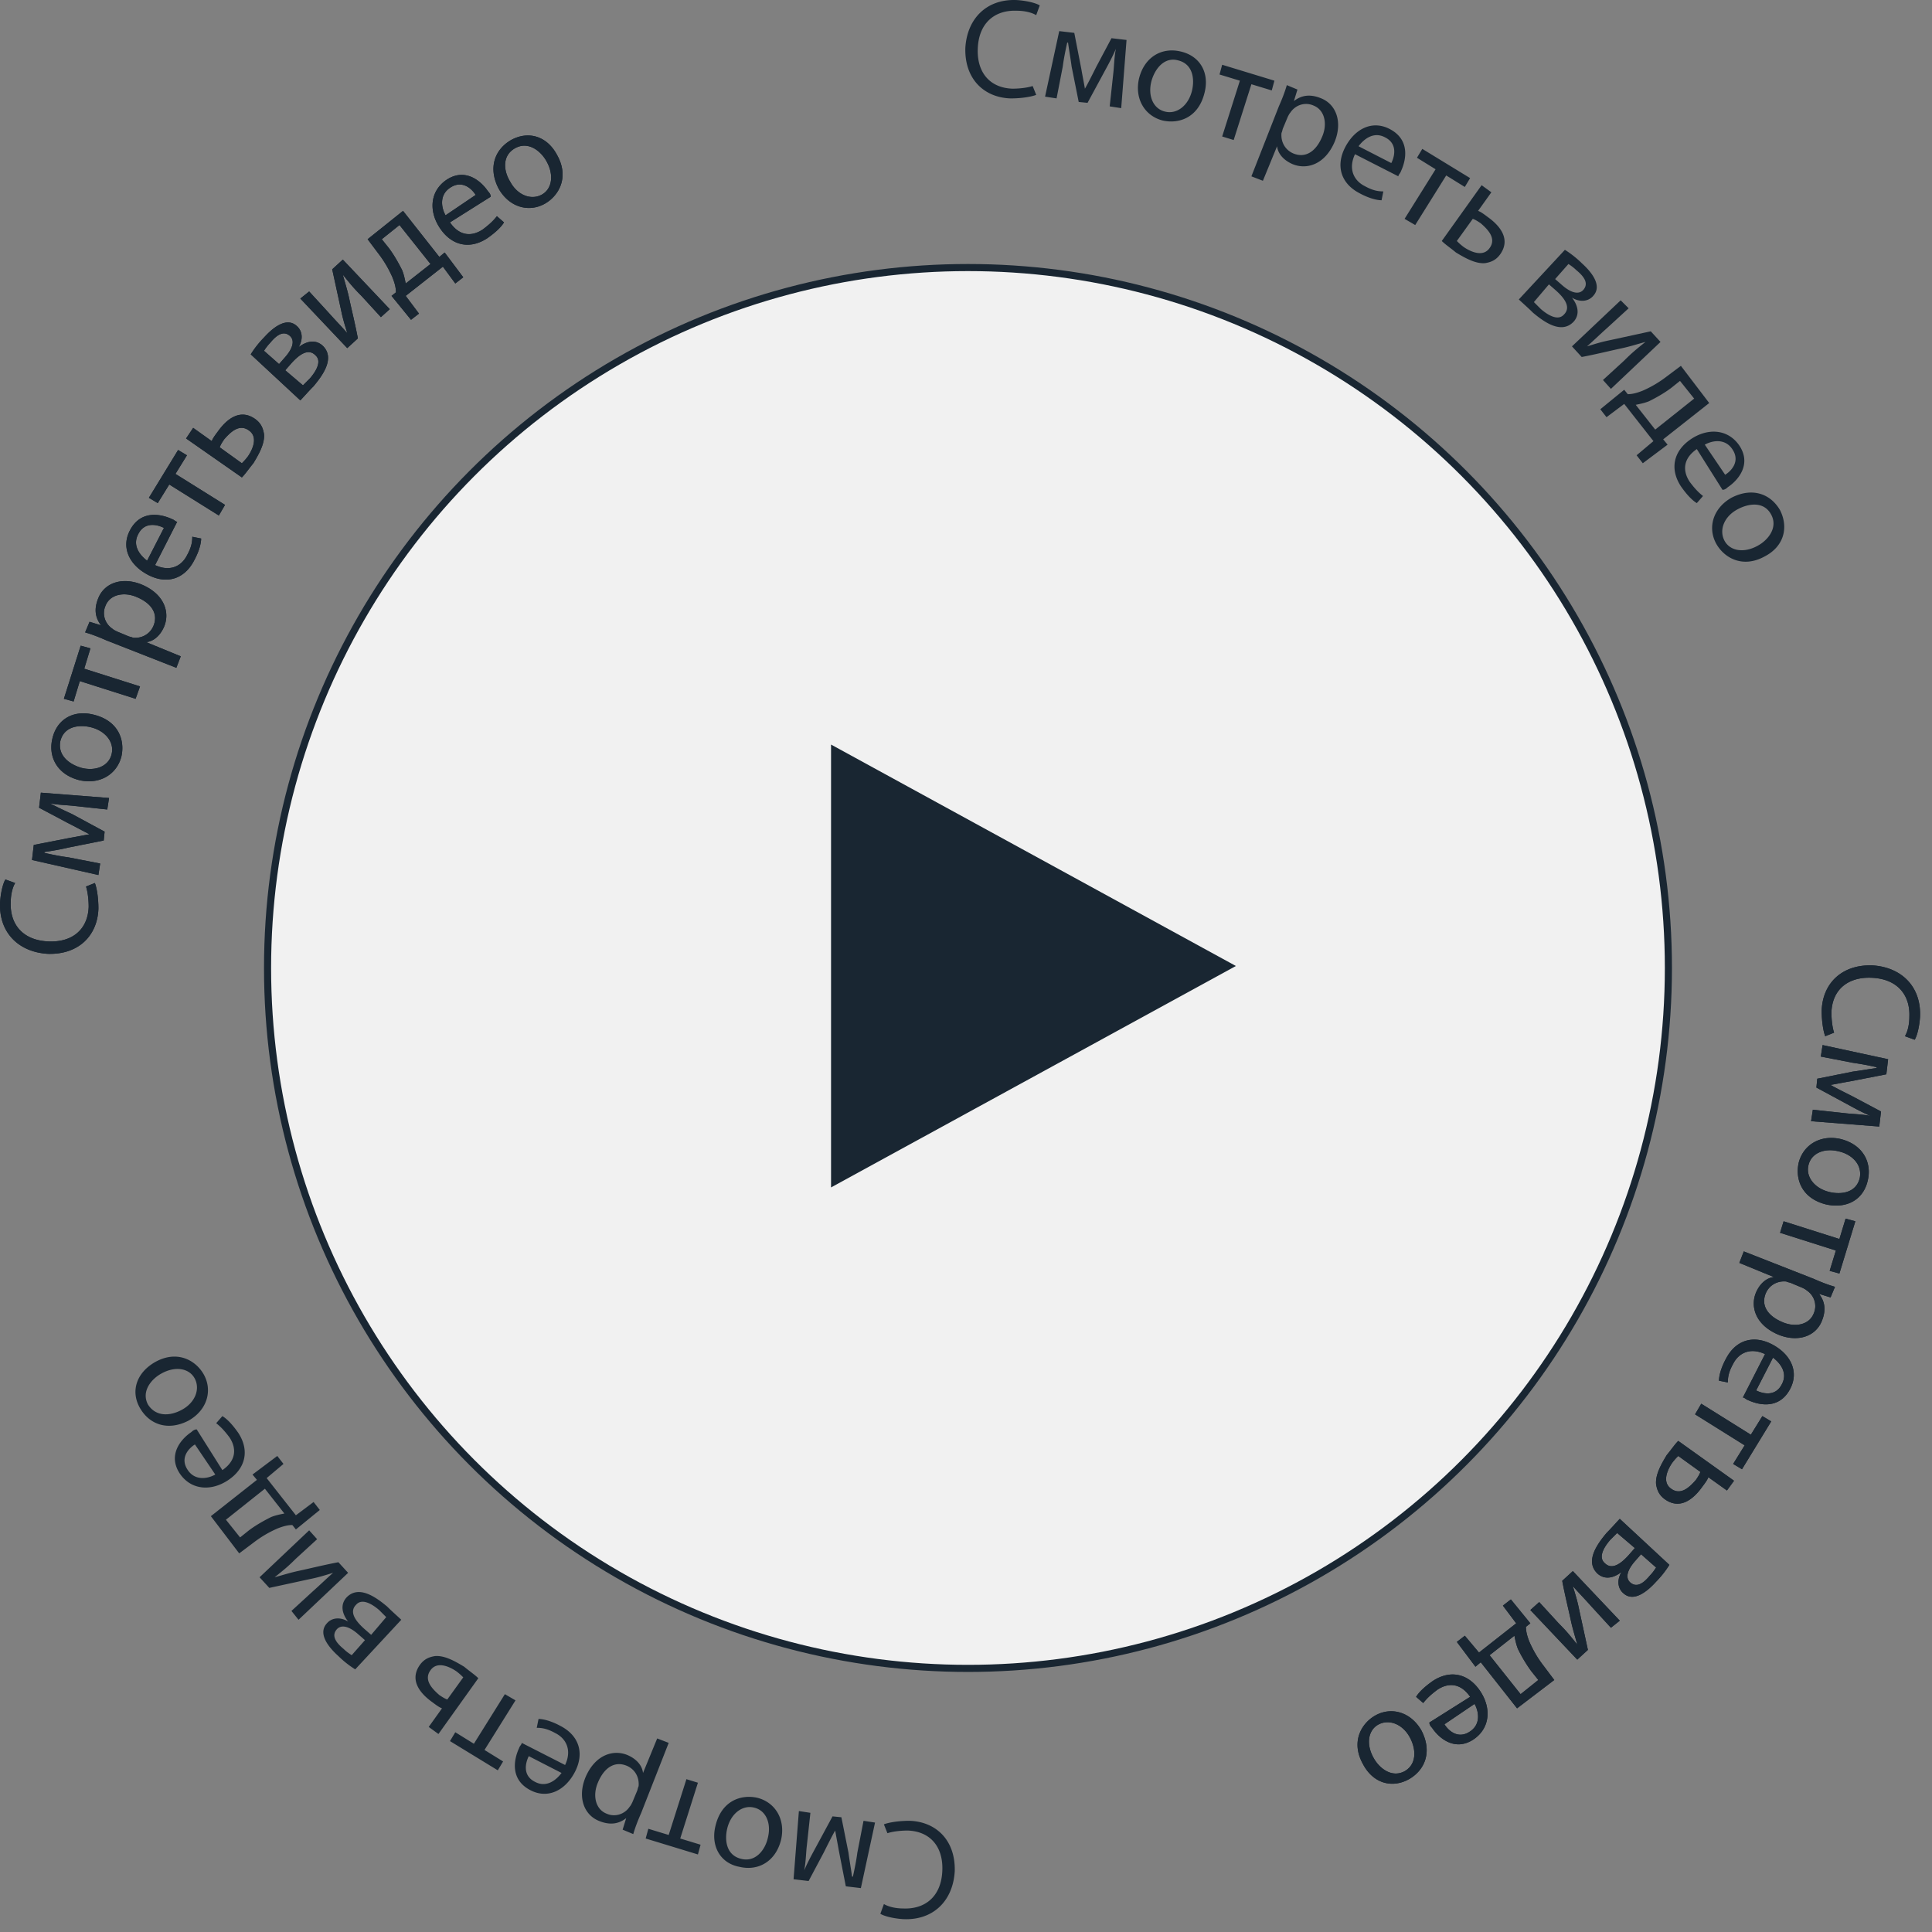 <svg width="136" height="136" fill="none" xmlns="http://www.w3.org/2000/svg"><rect width="100%" height="100%" fill="#808080" stroke="none"/><circle cx="68.139" cy="68.139" r="49.305" fill="#F1F1F1" stroke="#192632" stroke-width=".5"/><path d="M87 68L58.5 83.588V52.412L87 68zM72.942 6.678c-.312.125-.997.25-1.808.25-1.87-.063-3.241-1.372-3.18-3.554.126-2.12 1.56-3.49 3.679-3.366.81.062 1.371.25 1.558.374l-.25.686c-.31-.187-.81-.312-1.37-.312-1.559-.062-2.681.873-2.743 2.68-.063 1.621.81 2.743 2.43 2.806.5 0 1.06-.063 1.434-.187l.25.623zm1.621-4.488l1.06.124.498 2.556c.062.374.187.998.25 1.372.186-.312.56-1.06.81-1.559l1.06-1.994 1.06.124-.375 4.8-.81-.125.25-2.306c.061-.499.061-1.122.186-1.745-.187.436-.374.81-.748 1.496l-1.247 2.306-.623-.062-.499-2.494c-.062-.498-.187-1.184-.25-1.683h-.061c-.125.561-.25 1.185-.312 1.683l-.436 2.244-.81-.124.997-4.613zm10.223 4.363c-.437 1.745-1.808 2.182-2.93 1.933-1.247-.312-1.995-1.497-1.683-2.93.374-1.559 1.62-2.244 2.93-1.933 1.371.312 2.057 1.496 1.683 2.93zm-3.74-.81c-.25.997.124 1.932.997 2.12.81.186 1.62-.437 1.87-1.497.187-.81.062-1.87-.998-2.12-.934-.249-1.62.562-1.87 1.497zm8.664-.063l-.186.686-1.434-.436-1.247 3.927-.81-.25 1.246-3.927-1.433-.436.187-.686L89.71 5.68zm.312 1.808c.25-.56.437-1.06.562-1.496l.748.312-.25.81c.561-.436 1.185-.499 1.933-.187 1.06.436 1.496 1.683.935 3.055-.686 1.62-1.995 1.994-2.992 1.558-.561-.25-.998-.686-1.06-1.247l-.998 2.432-.81-.312 1.932-4.925zm.312 1.496c-.062.125-.062.25-.124.374-.063.624.249 1.185.81 1.434.873.374 1.62-.125 2.057-1.184.374-.873.187-1.87-.623-2.182-.561-.25-1.247-.063-1.621.499-.062.062-.125.187-.187.311l-.312.748zm5.049 1.871c-.499 1.06-.062 1.87.686 2.244.56.311.935.374 1.309.374l-.125.623c-.312 0-.873-.125-1.558-.499-1.31-.685-1.683-1.932-.998-3.241.686-1.31 1.933-1.933 3.18-1.247 1.37.748 1.122 2.12.748 2.93-.063.187-.188.25-.188.374l-3.054-1.558zm2.556.623c.25-.499.436-1.371-.437-1.808-.81-.436-1.496.125-1.87.624l2.307 1.184zm5.548 1.059l-.374.624-1.309-.81-2.182 3.49-.748-.436 2.182-3.49-1.31-.811.375-.624 3.366 2.057zm1.496.998l-.935 1.31c.187.061.436.248.686.436.872.623 1.62 1.558.872 2.618-.311.436-.685.56-1.059.623-.686.062-1.434-.374-2.057-.748-.374-.312-.748-.561-.998-.81l2.805-3.928.686.5zm-2.431 3.429c.125.124.249.249.499.436.561.374 1.371.686 1.807.062.499-.685-.124-1.309-.623-1.745-.187-.125-.374-.25-.561-.312l-1.122 1.559zm7.606.623c.311.187.81.561 1.184.935.623.561 1.496 1.558.81 2.306-.374.437-.997.437-1.496.125.437.561.561 1.185.125 1.683-.873.935-2.12 0-2.868-.623-.374-.374-.81-.748-.997-.935l3.242-3.491zm-2.182 3.678l.498.498c.437.375 1.185.873 1.621.375.499-.5.063-1.123-.561-1.684l-.499-.436-1.059 1.247zm1.496-1.62l.499.435c.498.437 1.122.748 1.496.312.311-.374.187-.81-.499-1.371a3.422 3.422 0 00-.561-.437l-.935 1.06zm5.174 2.056l-1.496 1.371c-.561.5-.935.873-1.434 1.31.623-.188.997-.312 1.621-.437l2.867-.623.686.748-3.491 3.304-.561-.624 1.496-1.371c.561-.561.873-.81 1.496-1.31-.685.188-1.06.313-1.621.437-.872.187-1.87.436-2.867.624l-.686-.748 3.429-3.242.561.561zm5.672 6.67l-3.241 2.556.311.374-1.745 1.309-.437-.561 1.185-.997-2.057-2.619-1.247.935-.436-.56 1.683-1.372.249.312c.374 0 .748-.125 1.06-.25a7.954 7.954 0 001.683-.997l.997-.748 1.995 2.618zm-2.68-1.06c-.499.374-1.06.686-1.559.935-.312.125-.623.187-.935.25l1.372 1.745 2.742-2.182-.997-1.246-.623.498zm1.807 4.302c-.997.685-.997 1.558-.499 2.306.374.499.624.748.935.998l-.436.498c-.312-.187-.686-.56-1.122-1.184-.81-1.247-.499-2.494.686-3.304 1.184-.81 2.618-.748 3.428.436.873 1.31-.062 2.431-.81 2.93-.125.125-.249.187-.374.187l-1.808-2.867zm1.995 1.807c.499-.311 1.06-.997.499-1.807-.499-.748-1.372-.624-1.933-.312l1.434 2.12zm2.805 5.736c-1.558.872-2.867.124-3.428-.873-.624-1.122-.25-2.494 1.059-3.242 1.434-.748 2.743-.311 3.429.873.623 1.247.249 2.556-1.06 3.242zm-1.932-3.304c-.935.498-1.309 1.433-.935 2.181.374.748 1.371.935 2.368.374.686-.373 1.434-1.246.935-2.181-.498-.935-1.558-.81-2.368-.374zm6.171 37.09c-.124-.312-.249-.997-.249-1.808.062-1.87 1.372-3.241 3.553-3.179 2.12.125 3.491 1.558 3.367 3.678-.063.81-.25 1.371-.375 1.558l-.685-.249c.187-.312.311-.81.311-1.371.063-1.559-.872-2.68-2.68-2.743-1.621-.063-2.743.81-2.805 2.431 0 .499.062 1.06.187 1.434l-.624.25zm4.427 1.621l-.125 1.06-2.556.498c-.374.062-.997.187-1.371.25.312.186 1.06.56 1.558.81l1.995 1.06-.125 1.06-4.799-.375.124-.81 2.307.25c.498.061 1.122.061 1.745.186-.436-.187-.81-.374-1.496-.748l-2.306-1.247.062-.623 2.493-.499c.499-.062 1.185-.187 1.683-.249v-.062a19.495 19.495 0 00-1.683-.312l-2.244-.436.125-.81 4.613.997zm-4.364 10.223c-1.746-.436-2.182-1.808-1.933-2.93.312-1.246 1.497-1.994 2.93-1.683 1.559.374 2.244 1.621 1.933 2.93-.312 1.372-1.496 1.995-2.93 1.683zm.873-3.74c-.998-.25-1.933.125-2.12.997-.187.81.437 1.621 1.496 1.87.811.188 1.87.063 2.12-.997.187-.997-.624-1.683-1.496-1.87zm.062 8.602l-.686-.187.437-1.433-3.928-1.247.25-.81 3.927 1.246.436-1.433.686.186-1.122 3.678zm-1.807.374c.561.25 1.059.437 1.496.561l-.312.748-.81-.25c.436.562.498 1.185.187 1.933-.437 1.06-1.684 1.496-3.055.936-1.621-.686-1.995-1.995-1.558-2.993.249-.56.685-.997 1.246-1.06l-2.431-.997.312-.81 4.925 1.932zm-1.559.312c-.125-.062-.249-.062-.374-.125-.623-.062-1.184.25-1.434.81-.374.873.125 1.621 1.185 2.058.872.374 1.87.187 2.182-.624.249-.56.062-1.246-.499-1.62-.062-.063-.187-.125-.312-.187l-.748-.312zm-1.87 4.986c-1.06-.498-1.87-.061-2.244.687-.312.56-.374.935-.374 1.309l-.624-.125c0-.312.125-.873.499-1.558.686-1.31 1.933-1.683 3.242-.998 1.309.686 1.932 1.933 1.246 3.18-.748 1.37-2.119 1.121-2.929.748-.188-.063-.25-.188-.375-.188l1.559-3.054zm-.623 2.557c.498.25 1.371.436 1.807-.437.437-.81-.124-1.496-.623-1.87l-1.184 2.307zm-.998 5.548l-.623-.374.81-1.309-3.491-2.182.436-.748 3.491 2.182.811-1.31.623.374-2.057 3.367zm-1.06 1.496l-1.309-.935c-.062.187-.249.436-.436.686-.624.872-1.559 1.62-2.618.872-.437-.311-.561-.685-.624-1.059-.062-.686.374-1.434.748-2.057.312-.374.561-.748.811-.998l3.927 2.805-.499.686zm-3.428-2.431c-.125.125-.25.249-.437.499-.374.561-.685 1.371-.062 1.807.686.499 1.309-.124 1.745-.623.125-.187.25-.374.312-.561l-1.558-1.122zm-.624 7.667a6.98 6.98 0 01-.935 1.185c-.561.623-1.558 1.496-2.306.81-.436-.374-.436-.997-.125-1.496-.561.436-1.184.561-1.683.125-.935-.873 0-2.12.624-2.868.374-.374.748-.81.935-.997l3.49 3.241zm-3.677-2.244l-.499.499c-.374.436-.873 1.184-.374 1.62.499.499 1.122.063 1.683-.561l.436-.498-1.246-1.06zm1.683 1.496l-.437.499c-.436.498-.748 1.122-.311 1.496.374.312.81.187 1.371-.499.187-.187.312-.374.436-.561l-1.059-.935zm-2.12 5.174l-1.371-1.496c-.499-.561-.873-.935-1.31-1.434.188.624.312.998.437 1.621l.623 2.868-.748.685-3.304-3.491.624-.561 1.371 1.496c.561.561.81.873 1.309 1.497-.187-.686-.312-1.06-.436-1.621-.187-.873-.437-1.87-.624-2.868l.748-.685 3.304 3.49-.623.499zm-6.608 5.673l-2.555-3.242-.374.312-1.31-1.746.562-.436.997 1.185 2.618-2.058-.935-1.246.561-.437 1.371 1.683-.311.25c0 .374.124.748.249 1.059.249.562.561 1.123.998 1.684l.748.997-2.619 1.995zm.998-2.618a10.289 10.289 0 01-.935-1.559c-.125-.312-.187-.623-.25-.935l-1.745 1.372 2.182 2.742 1.246-.997-.498-.623zm-4.301 1.808c-.686-.998-1.559-.998-2.307-.499-.499.374-.748.623-.997.935l-.499-.436c.187-.312.561-.686 1.184-1.123 1.247-.81 2.494-.498 3.304.686.811 1.185.748 2.618-.436 3.429-1.309.872-2.431-.063-2.93-.811-.125-.124-.187-.249-.187-.374l2.868-1.807zm-1.808 1.932c.312.499.997 1.06 1.808.499.748-.499.623-1.372.311-1.933l-2.119 1.434zm-5.735 2.805c-.873-1.558-.125-2.867.873-3.428 1.122-.624 2.493-.25 3.241 1.059.748 1.434.312 2.743-.873 3.429-1.246.686-2.556.249-3.241-1.06zm3.304-1.87c-.499-.935-1.434-1.309-2.182-.935-.748.374-.935 1.371-.374 2.369.374.686 1.247 1.434 2.182.935.872-.499.81-1.559.374-2.369z" fill="#192632"/><path d="M128.484 72.942c-.124-.312-.249-.997-.249-1.808.062-1.87 1.372-3.241 3.553-3.179 2.12.125 3.491 1.558 3.367 3.678-.063.81-.25 1.371-.375 1.558l-.685-.249c.187-.312.311-.81.311-1.371.063-1.559-.872-2.68-2.68-2.743-1.621-.063-2.743.81-2.805 2.431 0 .499.062 1.06.187 1.434l-.624.25zm4.427 1.621l-.125 1.06-2.556.498c-.374.062-.997.187-1.371.25.312.186 1.06.56 1.558.81l1.995 1.06-.125 1.06-4.799-.375.124-.81 2.307.25c.498.061 1.122.061 1.745.186-.436-.187-.81-.374-1.496-.748l-2.306-1.247.062-.623 2.493-.499c.499-.062 1.185-.187 1.683-.249v-.062a19.495 19.495 0 00-1.683-.312l-2.244-.436.125-.81 4.613.997zm-4.364 10.223c-1.746-.436-2.182-1.808-1.933-2.93.312-1.246 1.497-1.994 2.93-1.683 1.559.374 2.244 1.621 1.933 2.93-.312 1.372-1.496 1.995-2.93 1.683zm.873-3.74c-.998-.25-1.933.125-2.12.997-.187.81.437 1.621 1.496 1.87.811.188 1.87.063 2.12-.997.187-.997-.624-1.683-1.496-1.87zm.062 8.602l-.686-.187.437-1.433-3.928-1.247.25-.81 3.927 1.246.436-1.433.686.186-1.122 3.678zm-1.807.374c.561.25 1.059.437 1.496.561l-.312.748-.81-.25c.436.562.498 1.185.187 1.933-.437 1.06-1.684 1.496-3.055.936-1.621-.686-1.995-1.995-1.558-2.993.249-.56.685-.997 1.246-1.06l-2.431-.997.312-.81 4.925 1.932zm-1.559.312c-.125-.062-.249-.062-.374-.125-.623-.062-1.184.25-1.434.81-.374.873.125 1.621 1.185 2.058.872.374 1.87.187 2.182-.624.249-.56.062-1.246-.499-1.62-.062-.063-.187-.125-.312-.187l-.748-.312zm-1.87 4.986c-1.06-.498-1.87-.061-2.244.687-.312.56-.374.935-.374 1.309l-.624-.125c0-.312.125-.873.499-1.558.686-1.31 1.933-1.683 3.242-.998 1.309.686 1.932 1.933 1.246 3.18-.748 1.37-2.119 1.121-2.929.748-.188-.063-.25-.188-.375-.188l1.559-3.054zm-.623 2.557c.498.25 1.371.436 1.807-.437.437-.81-.124-1.496-.623-1.87l-1.184 2.307zm-.998 5.548l-.623-.374.81-1.309-3.491-2.182.436-.748 3.491 2.182.811-1.31.623.374-2.057 3.367zm-1.06 1.496l-1.309-.935c-.062.187-.249.436-.436.686-.624.872-1.559 1.62-2.618.872-.437-.311-.561-.685-.624-1.059-.062-.686.374-1.434.748-2.057.312-.374.561-.748.811-.998l3.927 2.805-.499.686zm-3.428-2.431c-.125.125-.25.249-.437.499-.374.561-.685 1.371-.062 1.807.686.499 1.309-.124 1.745-.623.125-.187.25-.374.312-.561l-1.558-1.122zm-.624 7.667a6.98 6.98 0 01-.935 1.185c-.561.623-1.558 1.496-2.306.81-.436-.374-.436-.997-.125-1.496-.561.436-1.184.561-1.683.125-.935-.873 0-2.12.624-2.868.374-.374.748-.81.935-.997l3.49 3.241zm-3.677-2.244l-.499.499c-.374.436-.873 1.184-.374 1.62.499.499 1.122.063 1.683-.561l.436-.498-1.246-1.06zm1.683 1.496l-.437.499c-.436.498-.748 1.122-.311 1.496.374.312.81.187 1.371-.499.187-.187.312-.374.436-.561l-1.059-.935zm-2.12 5.174l-1.371-1.496c-.499-.561-.873-.935-1.31-1.434.188.624.312.998.437 1.621l.623 2.868-.748.685-3.304-3.491.624-.561 1.371 1.496c.561.561.81.873 1.309 1.497-.187-.686-.312-1.06-.436-1.621-.187-.873-.437-1.87-.624-2.868l.748-.685 3.304 3.49-.623.499zm-6.608 5.673l-2.555-3.242-.374.312-1.31-1.746.562-.436.997 1.185 2.618-2.058-.935-1.246.561-.437 1.371 1.683-.311.25c0 .374.124.748.249 1.059.249.562.561 1.123.998 1.684l.748.997-2.619 1.995zm.998-2.618a10.289 10.289 0 01-.935-1.559c-.125-.312-.187-.623-.25-.935l-1.745 1.372 2.182 2.742 1.246-.997-.498-.623zm-4.301 1.808c-.686-.998-1.559-.998-2.307-.499-.499.374-.748.623-.997.935l-.499-.436c.187-.312.561-.686 1.184-1.123 1.247-.81 2.494-.498 3.304.686.811 1.185.748 2.618-.436 3.429-1.309.872-2.431-.063-2.93-.811-.125-.124-.187-.249-.187-.374l2.868-1.807zm-1.808 1.932c.312.499.997 1.06 1.808.499.748-.499.623-1.372.311-1.933l-2.119 1.434zm-5.735 2.805c-.873-1.558-.125-2.867.873-3.428 1.122-.624 2.493-.25 3.241 1.059.748 1.434.312 2.743-.873 3.429-1.246.686-2.556.249-3.241-1.06zm3.304-1.87c-.499-.935-1.434-1.309-2.182-.935-.748.374-.935 1.371-.374 2.369.374.686 1.247 1.434 2.182.935.872-.499.81-1.559.374-2.369zm-37.029 6.109c.312-.125.997-.249 1.808-.249 1.87.062 3.241 1.371 3.179 3.553-.125 2.119-1.558 3.491-3.678 3.366-.81-.062-1.371-.249-1.558-.374l.25-.686c.31.187.81.312 1.37.312 1.559.062 2.681-.873 2.743-2.68.063-1.621-.81-2.743-2.43-2.805-.5 0-1.06.062-1.435.187l-.249-.624zm-1.62 4.488l-1.06-.125-.5-2.555c-.062-.374-.186-.998-.249-1.372-.187.312-.56 1.06-.81 1.559l-1.06 1.994-1.06-.124.375-4.8.81.124-.25 2.307c-.062.499-.062 1.122-.186 1.745.187-.436.374-.81.748-1.496l1.246-2.306.624.062.498 2.494c.063.498.188 1.184.25 1.683h.062c.125-.561.25-1.185.312-1.683l.436-2.244.81.124-.997 4.613zm-10.224-4.426c.436-1.745 1.808-2.182 2.93-1.932 1.247.312 1.995 1.496 1.683 2.93-.374 1.558-1.62 2.244-2.93 1.932-1.371-.249-2.057-1.496-1.683-2.93zm3.678.873c.25-.997-.125-1.932-.997-2.119-.81-.187-1.621.436-1.87 1.496-.188.81-.063 1.87.997 2.119.997.249 1.683-.623 1.87-1.496zm-8.603.062l.187-.685 1.434.436 1.247-3.927.81.249-1.246 3.927 1.433.437-.187.685-3.678-1.122zm-.311-1.807c-.25.561-.437 1.059-.562 1.496l-.748-.312.25-.81c-.561.436-1.185.498-1.933.187-1.06-.437-1.496-1.684-.935-3.055.686-1.621 1.995-1.995 2.992-1.558.562.249.998.685 1.06 1.246l.998-2.431.81.312-1.933 4.925zm-.312-1.497c.062-.124.062-.249.124-.374.063-.623-.249-1.184-.81-1.433-.873-.374-1.62.124-2.057 1.184-.374.873-.187 1.87.623 2.182.561.249 1.247.062 1.621-.499.063-.062.125-.187.187-.312l.312-.748zm-5.049-1.87c.498-1.059.062-1.87-.686-2.244-.561-.311-.935-.374-1.31-.374l.126-.623c.311 0 .872.125 1.558.499 1.31.685 1.683 1.932.997 3.241-.685 1.309-1.932 1.932-3.179 1.247-1.371-.748-1.122-2.12-.748-2.93.063-.187.187-.249.187-.374l3.055 1.558zm-2.556-.623c-.25.499-.437 1.371.436 1.808.81.436 1.496-.125 1.87-.624l-2.306-1.184zm-5.548-1.06l.374-.623 1.309.81 2.182-3.491.748.437-2.182 3.491 1.309.81-.374.623-3.366-2.057zm-1.496-.997l.935-1.309c-.187-.063-.437-.25-.686-.437-.873-.623-1.62-1.558-.873-2.618.312-.436.686-.561 1.06-.623.686-.062 1.434.374 2.057.748.374.312.748.561.998.81l-2.806 3.927-.685-.498zm2.43-3.491a4.035 4.035 0 00-.498-.436c-.56-.374-1.371-.686-1.808-.063-.498.686.125 1.309.624 1.746.187.124.374.249.56.311l1.123-1.558zm-7.604-.561a6.99 6.99 0 01-1.184-.935c-.624-.561-1.497-1.558-.81-2.306.373-.437.997-.437 1.495-.125-.436-.561-.56-1.185-.125-1.683.873-.935 2.12 0 2.868.623.374.374.81.748.997.935l-3.241 3.491zm.686-2.057l-.5-.436c-.498-.437-1.121-.748-1.495-.312-.312.374-.187.81.498 1.371.188.187.375.312.562.437l.935-1.06zm1.496-1.621l-.499-.499c-.436-.374-1.184-.872-1.62-.374-.5.499-.063 1.123.56 1.684l.499.436 1.06-1.247zm-6.671-.436l1.496-1.372c.561-.498.936-.872 1.434-1.309-.623.187-.997.312-1.62.437l-2.868.623-.686-.748 3.491-3.304.561.623-1.496 1.372c-.561.561-.873.81-1.496 1.309.686-.187 1.06-.312 1.62-.436.873-.187 1.87-.437 2.868-.624l.686.748-3.491 3.304-.499-.623zm-5.672-6.67l3.242-2.556-.312-.374 1.745-1.309.437.561-1.185.997 2.057 2.618 1.247-.935.436.561-1.683 1.372-.249-.312c-.374 0-.748.125-1.06.249a7.952 7.952 0 00-1.683.998l-.997.748-1.995-2.618zm2.68.997c.5-.374 1.06-.686 1.559-.935.312-.125.623-.187.935-.249l-1.371-1.746-2.743 2.182.997 1.247.623-.499zm-1.87-4.239c.997-.685.997-1.558.499-2.306-.374-.499-.624-.748-.935-.998l.436-.498c.312.187.686.561 1.122 1.184.81 1.247.499 2.494-.686 3.304-1.184.81-2.618.748-3.428-.436-.873-1.309.062-2.431.81-2.93.125-.125.25-.187.374-.187l1.808 2.867zm-1.932-1.807c-.5.311-1.06.997-.5 1.807.5.748 1.372.624 1.933.312l-1.433-2.119zm-2.805-5.798c1.558-.873 2.867-.125 3.428.873.624 1.122.25 2.493-1.06 3.241-1.433.748-2.742.312-3.428-.872-.686-1.185-.25-2.494 1.06-3.242zm1.87 3.366c.935-.498 1.31-1.433.935-2.181-.374-.748-1.371-.935-2.369-.374-.685.374-1.433 1.246-.935 2.181.561.873 1.559.81 2.369.374zm-6.109-37.09c.125.312.25.997.25 1.808-.063 1.87-1.372 3.241-3.554 3.179-2.12-.125-3.49-1.558-3.366-3.678.062-.81.25-1.371.374-1.558l.686.249c-.187.312-.312.81-.312 1.371-.062 1.559.873 2.68 2.68 2.743 1.621.063 2.743-.81 2.806-2.431 0-.499-.063-1.06-.187-1.434l.623-.25zm-4.426-1.621l.125-1.06 2.556-.498c.374-.063.997-.187 1.371-.25-.374-.187-1.06-.56-1.558-.81l-1.995-1.06.125-1.06 4.8.374-.125.81-2.307-.248c-.498-.063-1.122-.063-1.745-.188.499.25.873.437 1.558.749l2.307 1.246-.063.624-2.493.498c-.499.125-1.247.25-1.683.312v.062c.561.125 1.184.25 1.683.312l2.244.436-.125.81-4.675-1.059zm4.363-10.223c1.746.436 2.182 1.808 1.933 2.93-.312 1.246-1.496 1.995-2.93 1.683-1.558-.374-2.244-1.621-1.932-2.93.311-1.371 1.496-2.057 2.93-1.683zm-.872 3.74c.997.25 1.932-.125 2.12-.997.186-.81-.437-1.621-1.497-1.87-.81-.188-1.87-.063-2.12.997-.186.997.624 1.62 1.497 1.87zm-.063-8.602l.686.187-.436 1.433 3.927 1.247-.312.873-3.927-1.247-.436 1.434-.686-.187 1.184-3.74zm1.809-.374c-.562-.25-1.06-.437-1.497-.561l.312-.748.81.249c-.436-.561-.498-1.184-.187-1.932.437-1.06 1.684-1.497 3.055-.935 1.62.685 1.995 1.994 1.558 2.992-.249.56-.685.997-1.246 1.06l2.43.997-.31.81-4.925-1.932zm1.496-.312c.124.062.249.062.374.125.623.062 1.184-.25 1.433-.81.374-.873-.124-1.622-1.184-2.058-.873-.374-1.87-.187-2.182.623-.25.562-.062 1.247.499 1.621.062.063.187.125.312.187l.748.312zm1.932-4.987c1.06.499 1.87.062 2.244-.686.312-.56.374-.935.374-1.309l.624.125c0 .311-.125.873-.5 1.558-.685 1.31-1.932 1.683-3.24.998-1.31-.686-1.933-1.933-1.247-3.18.748-1.371 2.12-1.122 2.93-.748.187.063.249.187.373.187l-1.558 3.055zm.623-2.618c-.498-.25-1.37-.437-1.807.436-.437.81.124 1.496.623 1.87l1.184-2.306zm.997-5.486l.624.374-.81 1.31 3.49 2.181-.436.748-3.491-2.182-.81 1.31-.624-.375 2.057-3.366zm1.06-1.558l1.31.935c.062-.187.248-.437.435-.686.624-.873 1.559-1.62 2.619-.873.436.312.56.686.623 1.06.062.686-.374 1.434-.748 2.057-.312.374-.561.748-.81.998l-3.928-2.743.5-.748zm3.429 2.493c.124-.125.249-.25.436-.499.374-.56.686-1.371.062-1.807-.685-.5-1.309.124-1.745.623-.125.187-.25.374-.312.561l1.559 1.122zm.624-7.667a6.99 6.99 0 01.934-1.185c.561-.623 1.559-1.496 2.307-.81.436.374.436.997.124 1.496.561-.436 1.185-.561 1.683-.125.936.873 0 2.12-.623 2.868-.374.374-.748.81-.935.997l-3.49-3.241zm1.994.685l.436-.498c.437-.499.748-1.122.312-1.496-.374-.312-.81-.187-1.371.498a3.428 3.428 0 00-.437.561l1.06.935zm1.683 1.497l.499-.5c.374-.436.872-1.183.374-1.62-.499-.499-1.122-.062-1.683.561l-.437.499 1.247 1.06zm.437-6.608l1.371 1.496c.499.56.873.935 1.31 1.434-.188-.624-.312-.998-.437-1.621l-.623-2.868.748-.685 3.303 3.49-.623.562-1.371-1.497c-.561-.56-.81-.872-1.31-1.496.188.686.312 1.06.437 1.621.187.873.436 1.87.623 2.868l-.748.685-3.304-3.49.624-.5zm6.608-5.673l2.555 3.242.375-.312 1.309 1.745-.561.437-.873-1.185-2.618 2.057.935 1.247-.561.436-1.372-1.683.312-.249c0-.374-.125-.748-.25-1.06a7.949 7.949 0 00-.997-1.683l-.748-.997 2.494-1.995zm-.998 2.618c.374.499.686 1.06.935 1.558.125.312.187.624.25.936l1.745-1.372-2.182-2.743-1.246.998.498.623zm4.301-1.808c.686.998 1.558.998 2.306.499.5-.374.749-.623.998-.935l.499.436c-.187.312-.561.686-1.185 1.122-1.246.81-2.493.499-3.304-.685-.81-1.185-.748-2.619.437-3.429 1.309-.873 2.43.062 2.93.81.124.125.187.25.187.375l-2.868 1.807zm1.808-1.932c-.312-.499-.997-1.06-1.808-.499-.748.499-.623 1.371-.312 1.933l2.12-1.434zm5.735-2.805c.872 1.558.124 2.867-.873 3.428-1.122.624-2.493.25-3.241-1.06-.748-1.433-.312-2.742.872-3.428 1.247-.685 2.556-.25 3.242 1.06zm-3.304 1.87c.499.935 1.434 1.31 2.182.935.748-.374.935-1.371.374-2.369-.374-.685-1.247-1.433-2.182-.935-.935.499-.873 1.559-.374 2.37z" fill="#192632"/><path d="M6.678 62.158c.125.312.25.997.25 1.808-.063 1.87-1.372 3.241-3.554 3.179-2.12-.125-3.49-1.558-3.366-3.678.062-.81.25-1.371.374-1.558l.686.249c-.187.312-.312.81-.312 1.371-.062 1.559.873 2.68 2.68 2.743 1.621.063 2.743-.81 2.806-2.431 0-.499-.063-1.06-.187-1.434l.623-.25zm-4.426-1.621l.125-1.06 2.556-.498c.374-.063.997-.187 1.371-.25-.374-.187-1.06-.56-1.558-.81l-1.995-1.06.125-1.06 4.8.374-.125.81-2.307-.248c-.498-.063-1.122-.063-1.745-.188.499.25.873.437 1.558.749l2.307 1.246-.063.624-2.493.498c-.499.125-1.247.25-1.683.312v.062c.561.125 1.184.25 1.683.312l2.244.436-.125.81-4.675-1.059zm4.363-10.223c1.746.436 2.182 1.808 1.933 2.93-.312 1.246-1.496 1.995-2.93 1.683-1.558-.374-2.244-1.621-1.932-2.93.311-1.371 1.496-2.057 2.93-1.683zm-.872 3.74c.997.25 1.932-.125 2.12-.997.186-.81-.437-1.621-1.497-1.87-.81-.188-1.87-.063-2.12.997-.186.997.624 1.62 1.497 1.87zm-.063-8.602l.686.187-.436 1.433 3.927 1.247-.312.873-3.927-1.247-.436 1.434-.686-.187 1.184-3.74zm1.809-.374c-.562-.25-1.06-.437-1.497-.561l.312-.748.81.249c-.436-.561-.498-1.184-.187-1.932.437-1.06 1.684-1.497 3.055-.935 1.62.685 1.995 1.994 1.558 2.992-.249.56-.685.997-1.246 1.06l2.43.997-.31.81-4.925-1.932zm1.496-.312c.124.062.249.062.374.125.623.062 1.184-.25 1.433-.81.374-.873-.124-1.622-1.184-2.058-.873-.374-1.87-.187-2.182.623-.25.562-.062 1.247.499 1.621.062.063.187.125.312.187l.748.312zm1.932-4.987c1.06.499 1.87.062 2.244-.686.312-.56.374-.935.374-1.309l.624.125c0 .311-.125.873-.5 1.558-.685 1.31-1.932 1.683-3.24.998-1.31-.686-1.933-1.933-1.247-3.18.748-1.371 2.12-1.122 2.93-.748.187.063.249.187.373.187l-1.558 3.055zm.623-2.618c-.498-.25-1.37-.437-1.807.436-.437.81.124 1.496.623 1.87l1.184-2.306zm.997-5.486l.624.374-.81 1.31 3.49 2.181-.436.748-3.491-2.182-.81 1.31-.624-.375 2.057-3.366zm1.06-1.558l1.31.935c.062-.187.248-.437.435-.686.624-.873 1.559-1.62 2.619-.873.436.312.56.686.623 1.06.062.686-.374 1.434-.748 2.057-.312.374-.561.748-.81.998l-3.928-2.743.5-.748zm3.429 2.493c.124-.125.249-.25.436-.499.374-.56.686-1.371.062-1.807-.685-.5-1.309.124-1.745.623-.125.187-.25.374-.312.561l1.559 1.122zm.624-7.667a6.99 6.99 0 01.934-1.185c.561-.623 1.559-1.496 2.307-.81.436.374.436.997.124 1.496.561-.436 1.185-.561 1.683-.125.936.873 0 2.12-.623 2.868-.374.374-.748.81-.935.997l-3.49-3.241zm1.994.685l.436-.498c.437-.499.748-1.122.312-1.496-.374-.312-.81-.187-1.371.498a3.428 3.428 0 00-.437.561l1.06.935zm1.683 1.497l.499-.5c.374-.436.872-1.183.374-1.62-.499-.499-1.122-.062-1.683.561l-.437.499 1.247 1.06zm.437-6.608l1.371 1.496c.499.56.873.935 1.31 1.434-.188-.624-.312-.998-.437-1.621l-.623-2.868.748-.685 3.303 3.49-.623.562-1.371-1.497c-.561-.56-.81-.872-1.31-1.496.188.686.312 1.06.437 1.621.187.873.436 1.87.623 2.868l-.748.685-3.304-3.49.624-.5zm6.608-5.673l2.555 3.242.375-.312 1.309 1.745-.561.437-.873-1.185-2.618 2.057.935 1.247-.561.436-1.372-1.683.312-.249c0-.374-.125-.748-.25-1.06a7.949 7.949 0 00-.997-1.683l-.748-.997 2.494-1.995zm-.998 2.618c.374.499.686 1.06.935 1.558.125.312.187.624.25.936l1.745-1.372-2.182-2.743-1.246.998.498.623zm4.301-1.808c.686.998 1.558.998 2.306.499.5-.374.749-.623.998-.935l.499.436c-.187.312-.561.686-1.185 1.122-1.246.81-2.493.499-3.304-.685-.81-1.185-.748-2.619.437-3.429 1.309-.873 2.43.062 2.93.81.124.125.187.25.187.375l-2.868 1.807zm1.808-1.932c-.312-.499-.997-1.06-1.808-.499-.748.499-.623 1.371-.312 1.933l2.12-1.434zm5.735-2.805c.872 1.558.124 2.867-.873 3.428-1.122.624-2.493.25-3.241-1.06-.748-1.433-.312-2.742.872-3.428 1.247-.685 2.556-.25 3.242 1.06zm-3.304 1.87c.499.935 1.434 1.31 2.182.935.748-.374.935-1.371.374-2.369-.374-.685-1.247-1.433-2.182-.935-.935.499-.873 1.559-.374 2.37z" fill="#192632"/></svg>